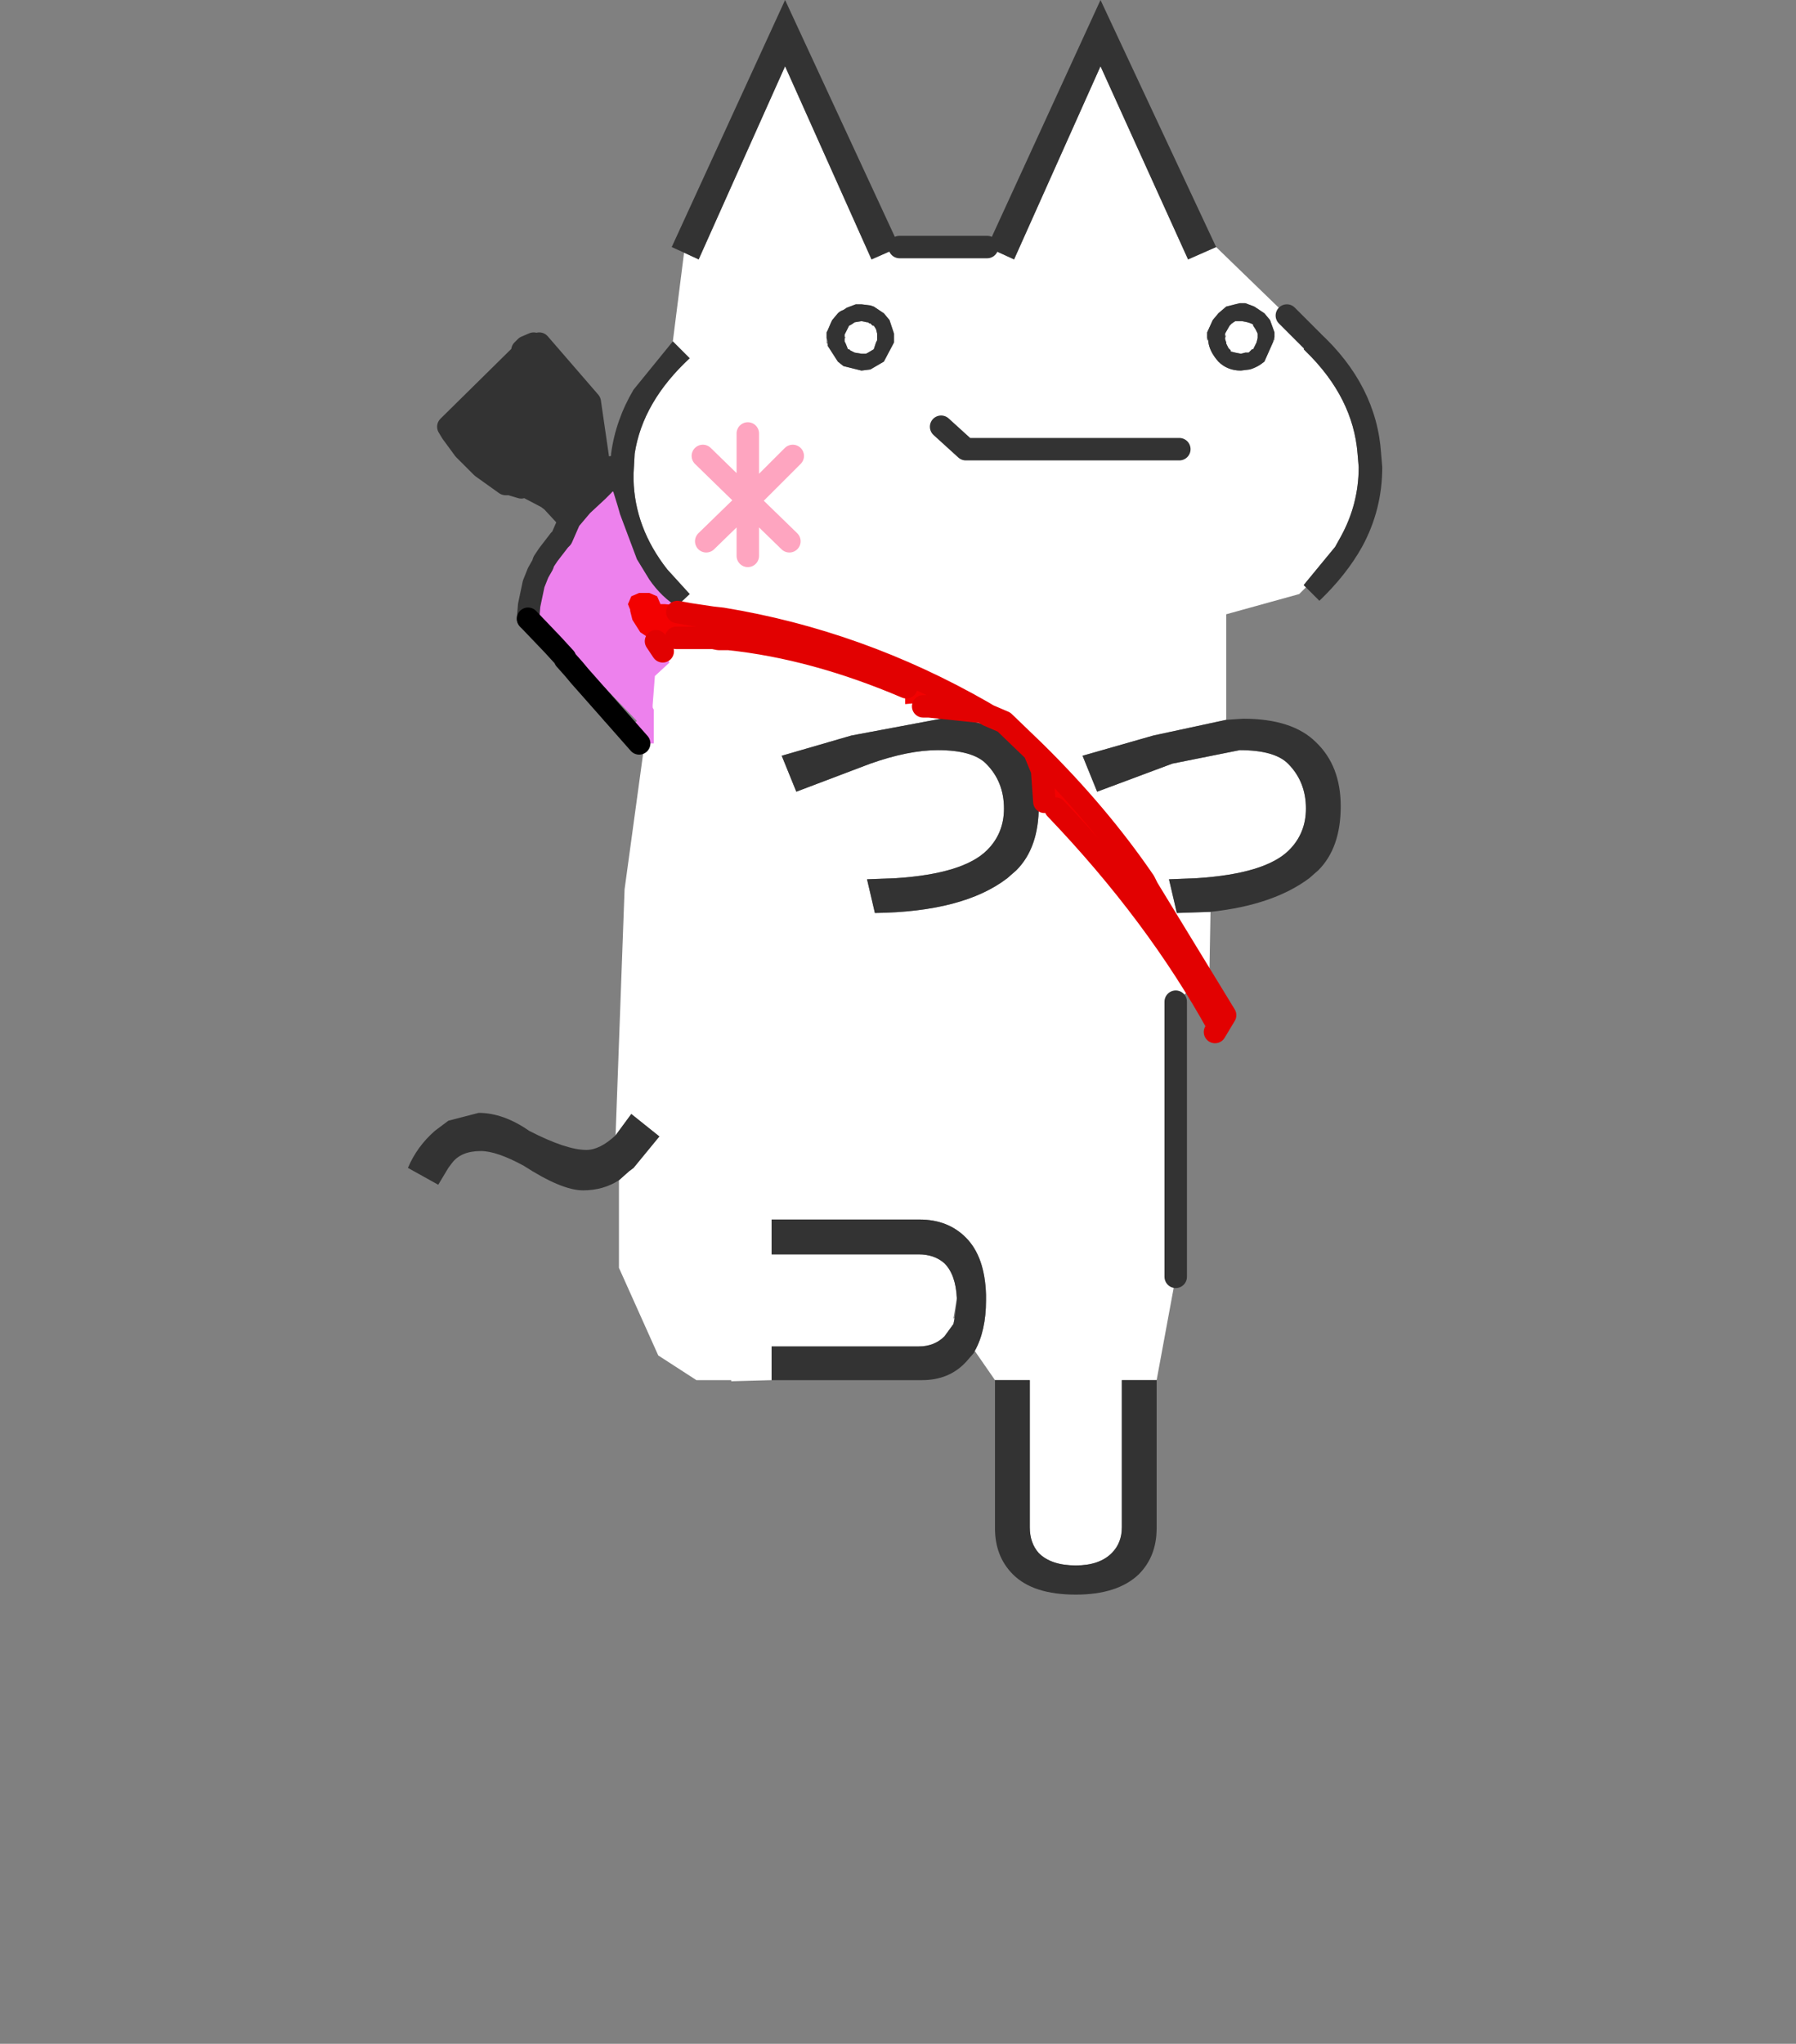 <svg xmlns="http://www.w3.org/2000/svg" width="160" height="182"><rect width="100%" height="100%" fill="#808080" stroke="none"/><path d="m87.941 22 2.4 1.1 7.7-17.2 7.8 17.2 2.5-1.1 6.3 6.1 2.2 2.2-.7.8.2.2q4.2 4.1 4.6 9.1l.1 1.2q0 3.3-1.6 6.2l-.5.9-2.8 3.4.2.2-.6.6-6.5 1.8v9.4l-6.5 1.4-6.3 1.8 1.3 3.2 6.7-2.5 6-1.2q3.1 0 4.3 1.2 1.6 1.6 1.6 4 0 2.2-1.5 3.7-2.1 2.1-8.2 2.5l-2.5.1.7 3 3-.1-.1 5.5-3 2.5v24.5l-1.7 9.2h-3.1V136q0 1.4-.9 2.3-1.1 1.1-3.2 1.1-2.2 0-3.3-1.1-.8-.9-.8-2.3v-13.1h-3.1l-1.8-2.6q1-1.8 1-4.5v-.5q-.1-3.4-1.8-5.1-1.6-1.6-4.1-1.6h-13.2v3.1h13.1q1.4 0 2.3.8 1 1 1.1 3.1l-.3 1.8h.1l-.1.5-.8 1.1q-.9.9-2.3.9h-13.1v3l-3.6.1v-.1h-3.1l-3.4-2.2-3.5-7.8v-7.8l.9-.8.4-.3 2.3-2.8-2.5-2-1.4 1.9.8-21.9 3.5-25.6.8.7 1.5-1.4-2-2.2q-2.9-3.7-3-8v-.5l.1-1.8q.7-4.6 4.9-8.5l-1.5-1.5 1-7.9 1.3.6 7.7-17.2 7.7 17.2 2.5-1.1h7.8m25.6 8v-.4l-.4-1.1-.5-.6-.9-.6-.8-.3h-.5l-.4.1-.8.2-.7.6-.5.6-.5 1.1v.7h.1v.1q.1.9.9 1.8.8.8 2 .8l.8-.1q.7-.2 1.3-.7l.8-1.8v-.1h.1V30m-4.4-.1v-.2l.4-.7.2-.2.3-.2h.6l.5.1.3.1.2.1v.1l.2.3.2.4v.4l-.1.4-.3.6h-.1l-.2.2-.1.1h-.3l-.4.1-.5-.1-.4-.1v-.1l-.1-.1-.1-.1-.2-.4v-.1l-.1-.3v-.1l.1-.2h-.1m-18.8 36.2q-2.1-2.1-6.5-2.1l-8 1.5-6.2 1.8 1.3 3.2 6.6-2.5q3.4-1.2 6-1.2 3.1 0 4.3 1.2 1.6 1.6 1.6 4 0 2.2-1.5 3.7-2.1 2.1-8.1 2.5l-2.6.1.7 3q7.9-.1 11.8-3.1l.8-.7q2-2 2-5.7 0-3.6-2.2-5.7m-10.7-36v-.4l-.4-1.2-.5-.6-.9-.6-.3-.1-.8-.1h-.5l-.8.3-.3.2q-.3.1-.5.3l-.5.6-.1.2-.3.7-.1.2v1h.1v.2l.9 1.4.5.4 1.6.4.8-.1 1.2-.7.9-1.7v-.4m-4.4-.1v-.2l.1-.2.3-.6.2-.1.3-.2.6-.1.5.1h.1l.1.1h.1l.2.2h.1l.2.3.1.4v.6l-.1.2-.2.6-.5.3-.2.1h-.4l-.6-.1-.4-.2-.1-.1h-.1l-.2-.5-.1-.2v-.2l.1-.2h-.1" fill="#fff" fill-rule="evenodd"/><path d="m108.341 22-2.5 1.1-7.8-17.2-7.7 17.2-2.4-1.1 10.1-22 10.3 22m-28.2 0-2.5 1.1-7.7-17.2-7.7 17.2-1.3-.6-1.1-.5 10.1-22 10.2 22m-20.2 8.4 1.5 1.5q-4.2 3.9-4.9 8.5l-.1 1.8v.5q.1 4.3 3 8l2 2.2-1.5 1.4-.8-.7-1.2-1.4-1.5-2.1q-2.2-3.5-2.1-7.7l.1-2q.4-3 2-5.7l3.5-4.3m-5.1 70.7 1.4-1.9 2.5 2-2.3 2.8-.4.3-.9.8q-1.4.9-3.2.9-1.9 0-5.3-2.2-2.4-1.3-3.8-1.3-1.8 0-2.6 1.1l-.3.4-.9 1.5-2.7-1.5q.8-1.9 2.4-3.3l1.2-.9 2.7-.7q2.2 0 4.5 1.6 3.3 1.7 5.1 1.7 1.2 0 2.6-1.3m13.9 21.8v-3h13.1q1.4 0 2.3-.9l.8-1.1.1-.5.2-1.6v-.2q-.1-2.1-1.1-3.1-.9-.8-2.3-.8h-13.1v-3.1h13.2q2.5 0 4.1 1.6 1.7 1.7 1.8 5.1v.5q0 2.7-1 4.5l-.1.2-.7.8q-1.5 1.6-3.9 1.6h-13.4m19.9 0h3.1V136q0 1.4.8 2.3 1.1 1.1 3.3 1.1 2.1 0 3.2-1.1.9-.9.9-2.3v-13.1h3.1v13.2q0 2.5-1.6 4.1-1.9 1.8-5.6 1.8-3.8 0-5.6-1.8-1.6-1.6-1.6-4.1v-13.2m19.2-41.7-3 .1-.7-3 2.5-.1q6.1-.4 8.2-2.5 1.5-1.5 1.5-3.7 0-2.4-1.6-4-1.2-1.2-4.3-1.2l-6 1.2-6.7 2.5-1.3-3.2 6.3-1.8 6.5-1.4 1.5-.1q4.4 0 6.5 2.1 2.2 2.1 2.2 5.7 0 3.7-2 5.7l-.8.7q-3.2 2.4-8.8 3m8.5-28.9-.2-.2 2.8-3.4.5-.9q1.6-2.9 1.6-6.2l-.1-1.2q-.4-5-4.6-9.1l-.2-.2.7-.8h.1l.6-.7q5.1 4.7 5.5 10.8l.1 1.2q0 3.8-1.8 7.1-1.4 2.5-3.8 4.8l-1.2-1.2m-8.8-22.2v-.5l.5-1.1.5-.6.7-.6.8-.2.4-.1h.5l.8.3.9.6.5.6.4 1.1v.4l-.1.3v.1l-.8 1.8q-.6.5-1.3.7l-.8.1q-1.2 0-2-.8-.8-.9-.9-1.8v-.1l-.1-.2m1.6 0v.1l.1.3v.1l.2.4.1.1.1.1v.1l.4.1.5.1.4-.1h.3l.1-.1.2-.2h.1l.3-.6.1-.4v-.4l-.2-.4-.2-.3v-.1l-.2-.1-.3-.1-.5-.1h-.6l-.3.2-.2.2-.4.7v.4m-18.8 36q2.2 2.1 2.2 5.7 0 3.7-2 5.7l-.8.7q-3.9 3-11.8 3.1l-.7-3 2.6-.1q6-.4 8.1-2.5 1.5-1.5 1.5-3.7 0-2.4-1.6-4-1.2-1.2-4.3-1.2-2.6 0-6 1.2l-6.6 2.5-1.3-3.2 6.2-1.8 8-1.5q4.4 0 6.5 2.1m-16.7-36v-.5l.1-.2.3-.7.1-.2.5-.6q.2-.2.5-.3l.3-.2.8-.3h.5l.8.1.3.1.9.6.5.6.4 1.2v.8l-.9 1.7-1.2.7-.8.1-1.6-.4-.5-.4-.9-1.4v-.4l-.1-.3m1.6.1v.2l.1.2.2.5h.1l.1.1.4.2.6.1h.4l.2-.1.5-.3.2-.6.1-.2v-.6l-.1-.4-.2-.3h-.1l-.2-.2h-.1l-.1-.1h-.1l-.5-.1-.6.1-.3.2-.2.1-.3.6-.1.2v.4" fill="#333" fill-rule="evenodd"/><path d="m116.841 30.3-2.2-2.2 2.3 2.2h-.1" fill="red" fill-rule="evenodd"/><path d="M87.941 22h-7.8m24.6 91.7V89.2m12.1-58.9-2.2-2.2" fill="none" stroke="#333" stroke-linecap="round" stroke-linejoin="round" stroke-width="2"/><g fill="none" stroke-linecap="round" stroke-linejoin="round"><path d="M10.25-2.6H.75l-1.1-1" stroke="#333" transform="matrix(2.002 0 0 2 84.542 45.2)"/><path d="m2-1.7-2 2 1.85 1.8M0 .3V.25v2.5M0 .3l-1.85 1.8M-2-1.7 0 .25V-2.7" stroke="#fea5c0" transform="matrix(2.002 0 0 2 66.62 44)"/></g><path d="M48.541 56.4h-1.2l.5-7.1h.9v-1.2h1.1v-3.4h-1.1v-.2h-.6l.1-.7 6 .2.2-.3.2.1.4 1.3.2.7 1.5 4 1.1 1.8q1.1 1.6 2.6 2.5l-.1.5-1.1-.1h-.4l-.3-.7-.7-.3h-.9l-.7.3-.1.1h.5l1.3 3.5.5-.1v-.1l1.2 1.8-1.3 1.2-.2 2.6v.2l.1.2v3h-1.3l-1.1-1.2.9-.8-7.9-8.2-.2.4h-.1m9.4 8.9h-.1.1" fill="#ed81ed" fill-rule="evenodd"/><path d="m48.641 56.4-.1.1v-.1h.1" fill="#da3fd6" fill-rule="evenodd"/><path d="m48.241 43.8.1-2.1" fill="none" stroke="red" stroke-linecap="round" stroke-linejoin="round" stroke-width="2"/><path d="m46.541 31.2.3-.3.1.2.6-.5h.5l4.5 5.2.9 6.2.5.2h.1l.4.2-.7.8-.5.5-1.4 1.3-1.1 1.3-.2-.2-.1-.1-.8-1-.5-.4-.4-.3-2.1-1.1h-.2l-1-.1h-.4l-2.1-1.5-.2-.2-1-1-.4-.4-1.1-1.5-.3-.5 6.9-6.8h-.3m-.1 12.2-1-.3 1 .1v.2" fill="#333" fill-rule="evenodd"/><path d="m54.541 41.6.1-.1v.1h-.1" fill="#f6f" fill-rule="evenodd"/><path d="M50.341 58.6v.1l-.1-.1h.1m.5-11v.1l-.3.3.3-.4" fill="#8b8b8b" fill-rule="evenodd"/><path d="m53.941 62.8 1.5 1.7h-.9l-.7-.3-.3-.7.3-.7h.1" fill-rule="evenodd"/><path d="m51.641 60.2 2.3 2.6h-.1l-2.2-2.6m3.8 4.3 1.5 1.7h-.1l-1.5-1.7h.1" fill="#e4e4e4" fill-rule="evenodd"/><path d="m49.241 57.4 1.1 1.2h-.1l-1-1.2" fill="#eb01f8" fill-rule="evenodd"/><path d="m46.541 31.2.3-.3.7-.3m.5 0 4.5 5.2.9 6.2.5.2m.5.2q.3-.2.1-.8m-7.7-10.7.1.2.6-.5m-1.1 12.8-1-.3h-.4l-2.1-1.5-.2-.2-1-1-.4-.4-1.1-1.5-.3-.5 6.9-6.8m-.4 12-1-.1m3.7 1.5.1.1 1.2 1.3m.3.3 1.1-1.3 1.4-1.3.5-.5.7-.8m-8 .8h.2l2.1 1.1.4.3m1.6 1.7-.7 1.6-.2.2-1 1.3-.4.6-.1.3-.4.7-.4 1-.4 1.9-.1 1.2" fill="none" stroke="#333" stroke-linecap="round" stroke-linejoin="round" stroke-width="2"/><path d="m47.041 55.1 2.2 2.3 1.1 1.2v.1l.8.9.5.6 2.3 2.6 1.5 1.7 1.5 1.7" fill="none" stroke="#000" stroke-linecap="round" stroke-linejoin="round" stroke-width="2"/><path d="m58.541 53.1.3.7h.4l1.1.1 1.1.2 2 .3.9.1q11.1 1.8 21.2 7.2l2.6 1.4-2.6-.5q-2-.3-3.8 0l-1.1.1v-1.4h-.9v-.7h-2v-.5h-1.2v-.6h-1.4v-.3h-2.8v-.4h-1V58h-1.8v-.2h-2.5v-.5h-8l-.6-.8v.1l-.6.1h-.2l-.6-.4-.7-1.1-.2-.8v-.1l-.2-.5.3-.7.7-.3h.9l.7.3m43.7 26 6.9 11.3-.6 1-.3.5q-5.4-9.9-14.2-19.5V72h-.7v-.6h-.3l-.2-2.8 9.4 10.5m6.3 12.3q-5.5-10-14.5-19.4 9 9.4 14.5 19.4" fill="#f30101" fill-rule="evenodd"/><path d="m60.341 54.5 1.1.2 2 .3.9.1q12.2 2 23.2 8.3l.5.3 1.4.6 2.7 2.6q5.7 5.6 9.8 11.6l.3.6 6.9 11.3-.6 1-.3.5m-15.2-20.5-.2-2.8-.7-1.7m-33.7-9.8.6.9m1.2-1.2h3.3l.5.1h.9q7.6.8 15.8 4.3m6.8 2.2-4.8-.5h-.5m11.8 9.1q9 9.4 14.5 19.4" fill="none" stroke="#e20101" stroke-linecap="round" stroke-linejoin="round" stroke-width="2"/></svg>